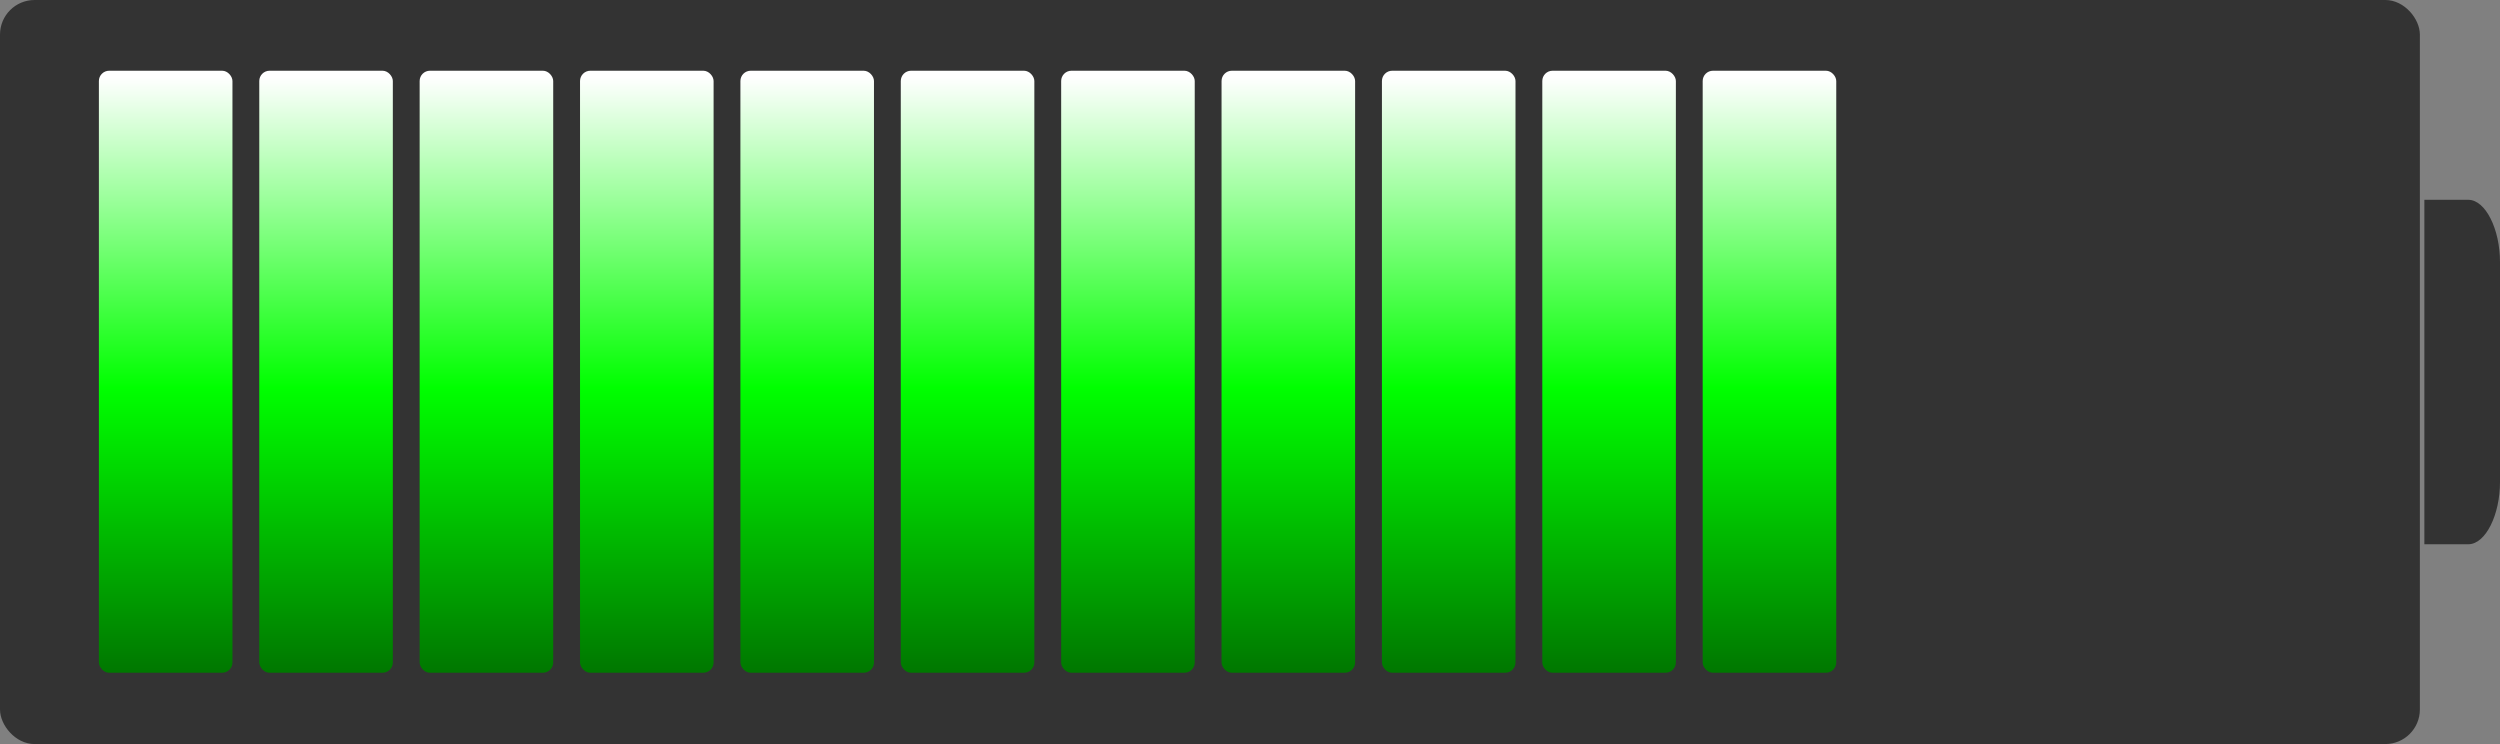 <svg xmlns="http://www.w3.org/2000/svg" xmlns:xlink="http://www.w3.org/1999/xlink" width="626.924" height="186.586" viewBox="0 0 626.924 186.586">
  <rect x="0" y="0" width="626.924" height="186.586" fill="#808080" stroke="none"/>
  <defs>
    <linearGradient id="linear-gradient" x1="8.279" y1="0.01" x2="8.279" y2="1.032" gradientUnits="objectBoundingBox">
      <stop offset="0" stop-color="#fff"/>
      <stop offset="0.506" stop-color="lime"/>
      <stop offset="1" stop-color="#006e00"/>
    </linearGradient>
  </defs>
  <g id="layer1" transform="translate(-3.795 -861.446)">
    <g id="g4491" transform="translate(4.323 861.974)">
      <rect id="rect4756" width="605.775" height="185.53" rx="8.141" fill="#333" stroke="#333" stroke-linecap="round" stroke-linejoin="round" stroke-width="1.056"/>
      <path id="path4758" d="M190.294,961.2h10.741c4.091,0,7.673-7.153,7.673-15.326V890.7c0-8.169-3.595-15.326-7.673-15.326H190.294Z" transform="translate(417.412 -825.521)" fill="#333" stroke="#333" stroke-width="0.553"/>
      <g id="g4313" transform="translate(24.27 17.208)">
        <rect id="rect4172" width="33.494" height="150.97" rx="2.584" fill="url(#linear-gradient)"/>
        <rect id="rect4174" width="33.494" height="150.97" rx="2.584" transform="translate(321.749)" fill="url(#linear-gradient)"/>
        <rect id="rect4176" width="33.494" height="150.97" rx="2.584" transform="translate(281.529)" fill="url(#linear-gradient)"/>
        <rect id="rect4178" width="33.494" height="150.97" rx="2.584" transform="translate(241.31)" fill="url(#linear-gradient)"/>
        <rect id="rect4180" width="33.494" height="150.97" rx="2.584" transform="translate(201.091)" fill="url(#linear-gradient)"/>
        <rect id="rect4182" width="33.494" height="150.97" rx="2.584" transform="translate(160.874)" fill="url(#linear-gradient)"/>
        <rect id="rect4184" width="33.494" height="150.97" rx="2.584" transform="translate(120.655)" fill="url(#linear-gradient)"/>
        <rect id="rect4186" width="33.494" height="150.97" rx="2.584" transform="translate(80.436)" fill="url(#linear-gradient)"/>
        <rect id="rect4188" width="33.494" height="150.97" rx="2.584" transform="translate(40.219)" fill="url(#linear-gradient)"/>
        <rect id="rect4194" width="33.494" height="150.97" rx="2.584" transform="translate(361.965)" fill="url(#linear-gradient)"/>
        <rect id="rect4196" width="33.494" height="150.97" rx="2.584" transform="translate(402.184)" fill="url(#linear-gradient)"/>
      </g>
    </g>
  </g>
</svg>
